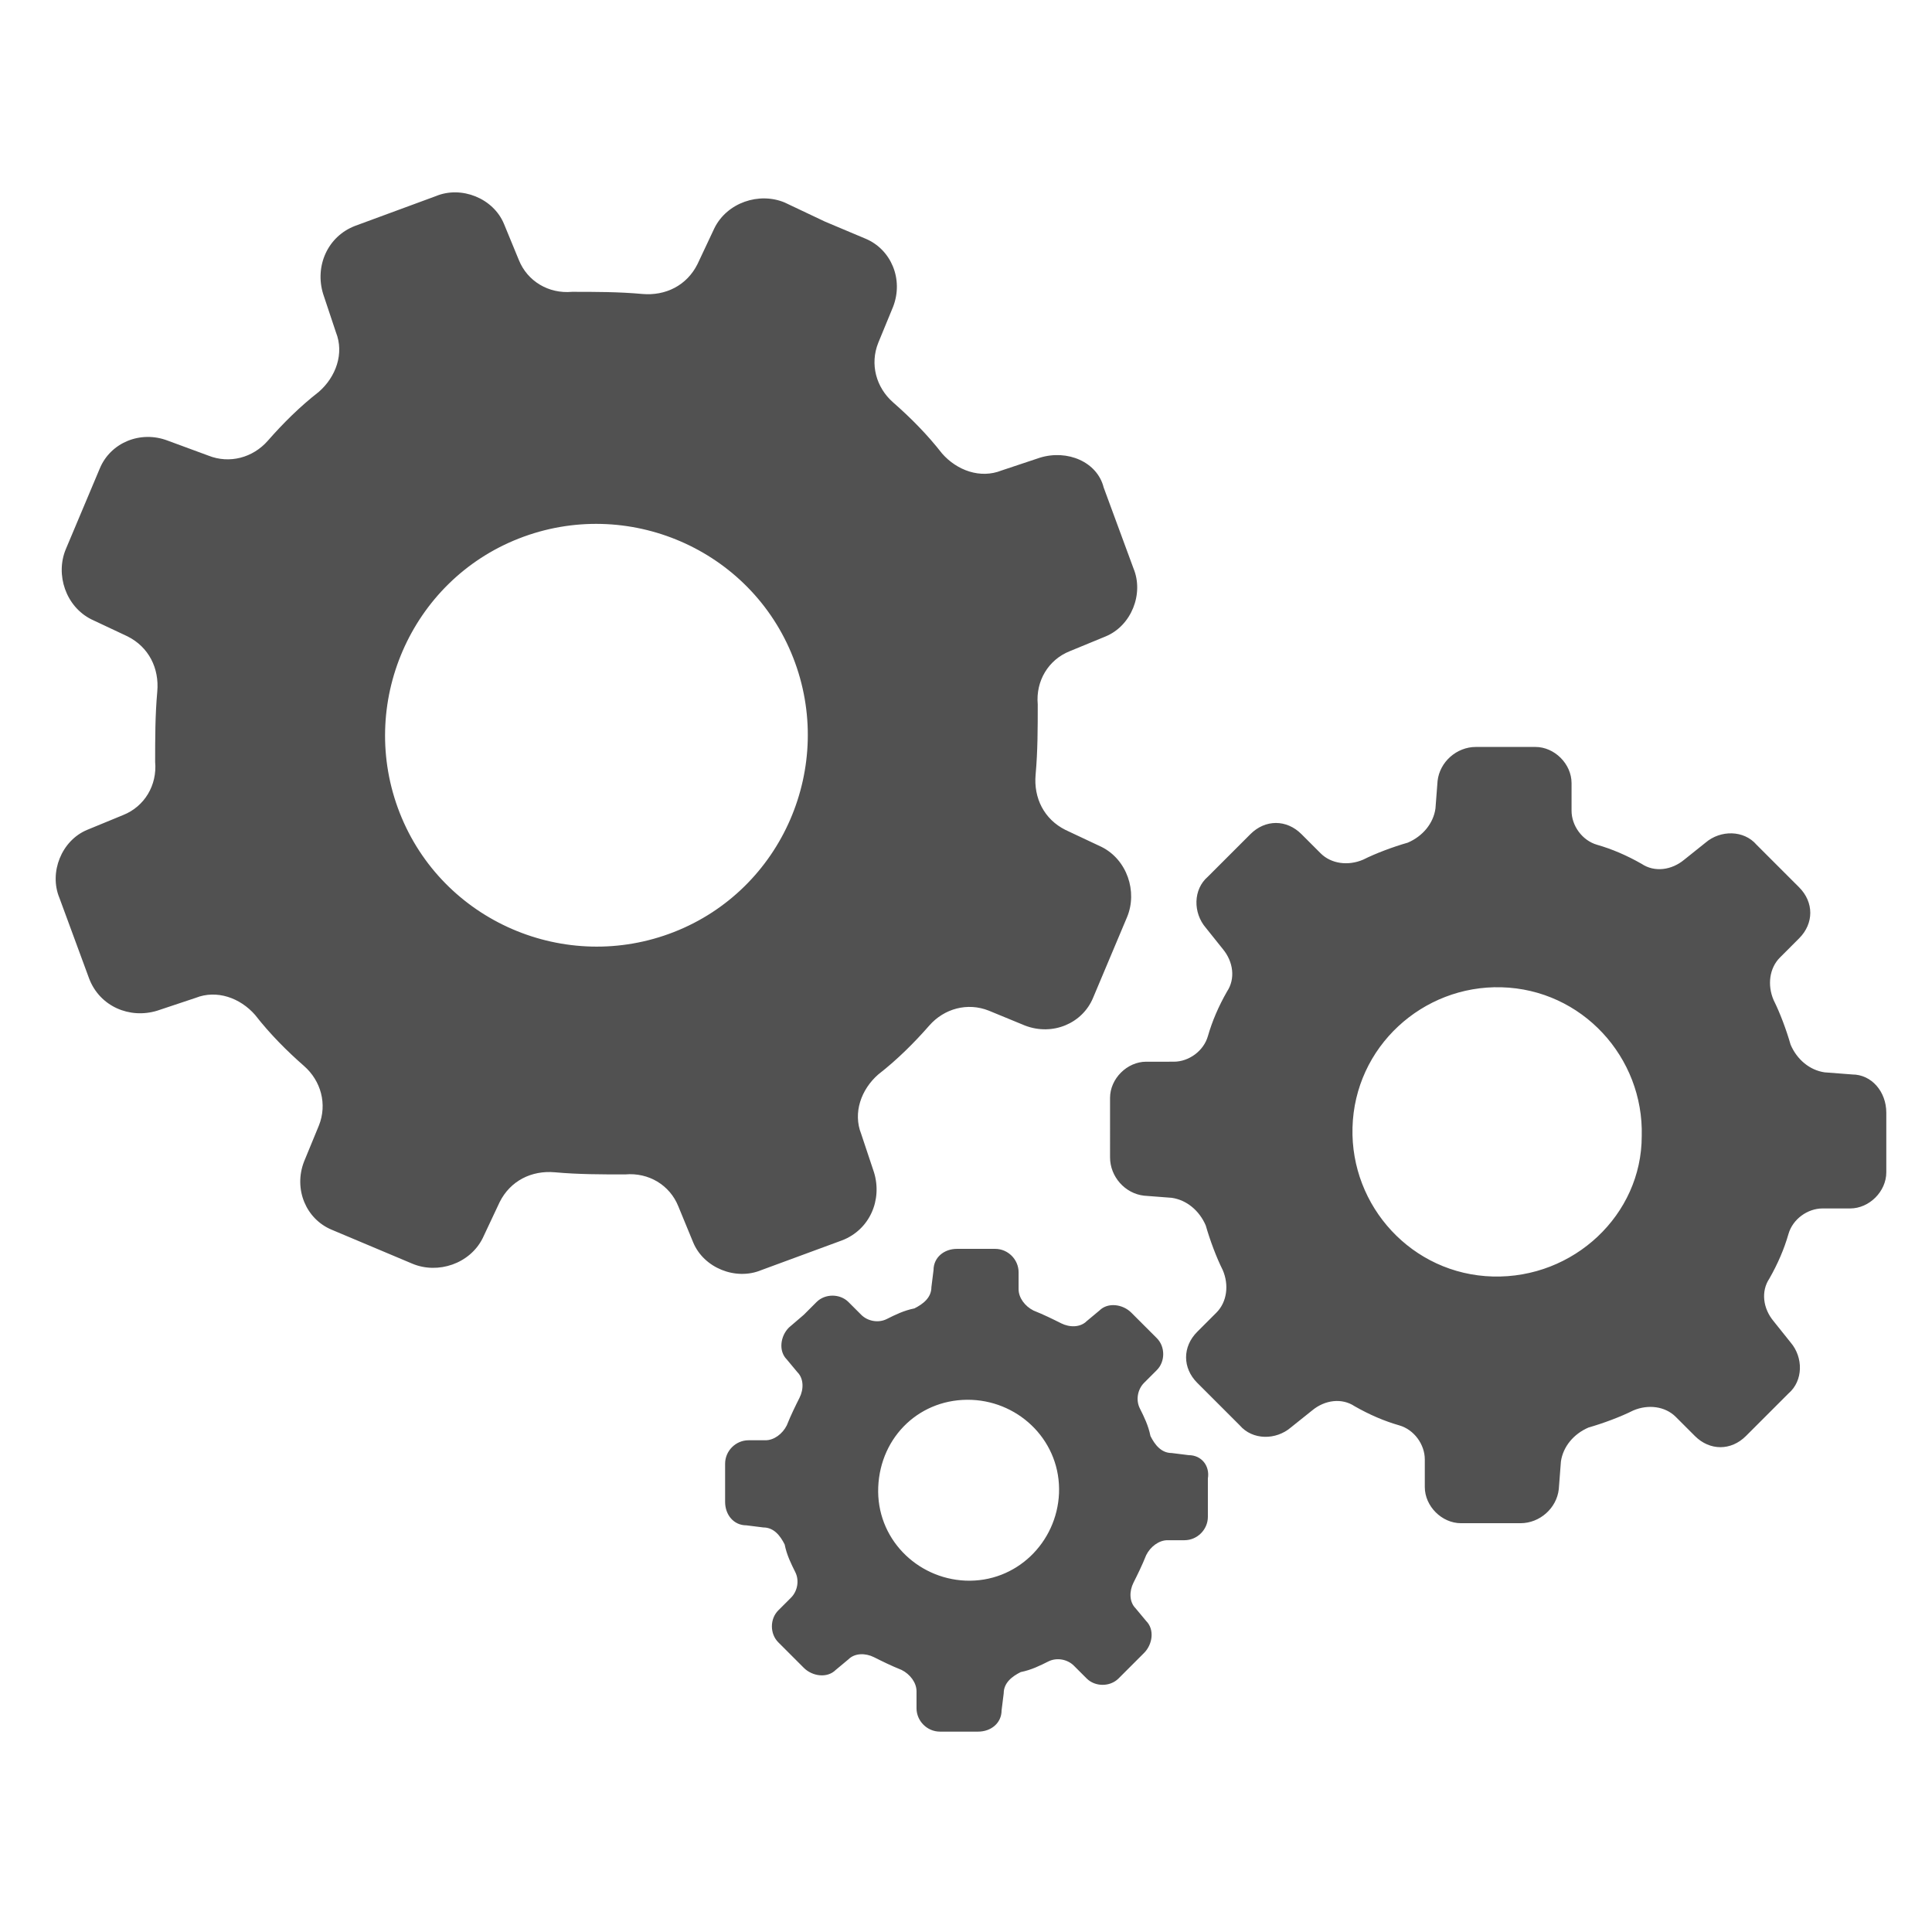 <?xml version="1.0" standalone="no"?><!DOCTYPE svg PUBLIC "-//W3C//DTD SVG 1.1//EN" "http://www.w3.org/Graphics/SVG/1.1/DTD/svg11.dtd"><svg t="1607583256426" class="icon" viewBox="0 0 1024 1024" version="1.1" xmlns="http://www.w3.org/2000/svg" p-id="41211" xmlns:xlink="http://www.w3.org/1999/xlink" width="128" height="128"><defs><style type="text/css"></style></defs><path d="M551.15 242.595l-20.29 6.763c-11.272 4.509-23.672 0-31.562-9.018-7.891-10.145-16.908-19.163-25.926-27.053-9.018-7.891-12.399-20.29-7.891-31.562l7.891-19.163c5.636-14.654-1.127-30.435-14.654-36.071l-21.417-9.018-21.417-10.145c-13.527-5.636-30.435 0-37.198 13.527l-9.018 19.163c-5.636 11.272-16.908 16.908-29.308 15.781-12.399-1.127-24.799-1.127-37.198-1.127-12.399 1.127-23.672-5.636-28.18-16.908l-7.891-19.163c-5.636-13.527-22.544-20.29-36.071-14.654l-21.417 7.891-21.417 7.891c-14.654 5.636-21.417 21.417-16.908 36.071l6.763 20.29c4.509 11.272 0 23.672-9.018 31.562-10.145 7.891-19.163 16.908-27.053 25.926-7.891 9.018-20.29 12.399-31.562 7.891l-21.417-7.891c-14.654-5.636-30.435 1.127-36.071 14.654L43.902 269.648l-9.018 21.417c-5.636 13.527 0 30.435 13.527 37.198l19.163 9.018c11.272 5.636 16.908 16.908 15.781 29.308-1.127 12.399-1.127 24.799-1.127 37.198 1.127 12.399-5.636 23.672-16.908 28.18l-19.163 7.891c-13.527 5.636-20.29 22.544-14.654 36.071l7.891 21.417 7.891 21.417c5.636 14.654 21.417 21.417 36.071 16.908l20.29-6.763c11.272-4.509 23.672 0 31.562 9.018 7.891 10.145 16.908 19.163 25.926 27.053 9.018 7.891 12.399 20.29 7.891 31.562l-7.891 19.163c-5.636 14.654 1.127 30.435 14.654 36.071l21.417 9.018 21.417 9.018c13.527 5.636 30.435 0 37.198-13.527l9.018-19.163c5.636-11.272 16.908-16.908 29.308-15.781 12.399 1.127 24.799 1.127 37.198 1.127 12.399-1.127 23.672 5.636 28.18 16.908l7.891 19.163c5.636 13.527 22.544 20.29 36.071 14.654l21.417-7.891 21.417-7.891c14.654-5.636 21.417-21.417 16.908-36.071l-6.763-20.29c-4.509-11.272 0-23.672 9.018-31.562 10.145-7.891 19.163-16.908 27.053-25.926 7.891-9.018 20.29-12.399 31.562-7.891l19.163 7.891c14.654 5.636 30.435-1.127 36.071-14.654l9.018-21.417 9.018-21.417c5.636-13.527 0-30.435-13.527-37.198l-19.163-9.018c-11.272-5.636-16.908-16.908-15.781-29.308 1.127-12.399 1.127-24.799 1.127-37.198-1.127-12.399 5.636-23.672 16.908-28.18l19.163-7.891c13.527-5.636 20.29-22.544 14.654-36.071l-7.891-21.417-7.891-21.417c-3.382-13.527-19.163-20.29-33.817-15.781zM357.269 493.965c-57.488 22.544-122.867-5.636-145.411-63.124s5.636-122.867 63.124-145.411 122.867 5.636 145.411 63.124-5.636 122.867-63.124 145.411zM981.747 569.488l-14.654-1.127c-7.891-1.127-14.654-6.763-18.035-14.654-2.254-7.891-5.636-16.908-9.018-23.672-3.382-7.891-2.254-16.908 3.382-22.544l10.145-10.145c7.891-7.891 7.891-19.163 0-27.053l-11.272-11.272-11.272-11.272c-6.763-7.891-19.163-7.891-27.053-1.127l-11.272 9.018c-6.763 5.636-15.781 6.763-22.544 2.254-7.891-4.509-15.781-7.891-23.672-10.145-7.891-2.254-13.527-10.145-13.527-18.035v-14.654c0-10.145-9.018-19.163-19.163-19.163h-31.562c-10.145 0-19.163 7.891-20.29 18.035l-1.127 14.654c-1.127 7.891-6.763 14.654-14.654 18.035-7.891 2.254-16.908 5.636-23.672 9.018-7.891 3.382-16.908 2.254-22.544-3.382l-10.145-10.145c-7.891-7.891-19.163-7.891-27.053 0l-11.272 11.272-11.272 11.272c-7.891 6.763-7.891 19.163-1.127 27.053l9.018 11.272c5.636 6.763 6.763 15.781 2.254 22.544-4.509 7.891-7.891 15.781-10.145 23.672-2.254 7.891-10.145 13.527-18.035 13.527H607.511c-10.145 0-19.163 9.018-19.163 19.163V613.45c0 10.145 7.891 19.163 18.035 20.29l14.654 1.127c7.891 1.127 14.654 6.763 18.035 14.654 2.254 7.891 5.636 16.908 9.018 23.672 3.382 7.891 2.254 16.908-3.382 22.544l-10.145 10.145c-7.891 7.891-7.891 19.163 0 27.053l11.272 11.272 11.272 11.272c6.763 7.891 19.163 7.891 27.053 1.127l11.272-9.018c6.763-5.636 15.781-6.763 22.544-2.254 7.891 4.509 15.781 7.891 23.672 10.145 7.891 2.254 13.527 10.145 13.527 18.035v14.654c0 10.145 9.018 19.163 19.163 19.163h31.562c10.145 0 19.163-7.891 20.29-18.035l1.127-14.654c1.127-7.891 6.763-14.654 14.654-18.035 7.891-2.254 16.908-5.636 23.672-9.018 7.891-3.382 16.908-2.254 22.544 3.382l10.145 10.145c7.891 7.891 19.163 7.891 27.053 0l11.272-11.272 11.272-11.272c7.891-6.763 7.891-19.163 1.127-27.053l-9.018-11.272c-5.636-6.763-6.763-15.781-2.254-22.544 4.509-7.891 7.891-15.781 10.145-23.672 2.254-7.891 10.145-13.527 18.035-13.527h14.654c10.145 0 19.163-9.018 19.163-19.163v-31.562c0-11.272-7.891-20.29-18.035-20.29z m-190.5 107.086c-42.834-1.127-75.524-37.198-74.396-78.905 1.127-42.834 37.198-75.524 78.905-74.396 42.834 1.127 75.524 37.198 74.396 78.905 0 41.707-36.071 75.524-78.905 74.396zM630.055 771.26l-9.018-1.127c-5.636 0-9.018-4.509-11.272-9.018-1.127-5.636-3.382-10.145-5.636-14.654s-1.127-10.145 2.254-13.527l6.763-6.763c4.509-4.509 4.509-12.399 0-16.908l-6.763-6.763-6.763-6.763c-4.509-4.509-12.399-5.636-16.908-1.127l-6.763 5.636c-3.382 3.382-9.018 3.382-13.527 1.127-4.509-2.254-9.018-4.509-14.654-6.763-4.509-2.254-7.891-6.763-7.891-11.272v-9.018c0-6.763-5.636-12.399-12.399-12.399h-20.29c-6.763 0-12.399 4.509-12.399 11.272l-1.127 9.018c0 5.636-4.509 9.018-9.018 11.272-5.636 1.127-10.145 3.382-14.654 5.636s-10.145 1.127-13.527-2.254l-6.763-6.763c-4.509-4.509-12.399-4.509-16.908 0l-6.763 6.763-7.891 6.763c-4.509 4.509-5.636 12.399-1.127 16.908l5.636 6.763c3.382 3.382 3.382 9.018 1.127 13.527-2.254 4.509-4.509 9.018-6.763 14.654-2.254 4.509-6.763 7.891-11.272 7.891h-9.018c-6.763 0-12.399 5.636-12.399 12.399v20.29c0 6.763 4.509 12.399 11.272 12.399l9.018 1.127c5.636 0 9.018 4.509 11.272 9.018 1.127 5.636 3.382 10.145 5.636 14.654s1.127 10.145-2.254 13.527l-6.763 6.763c-4.509 4.509-4.509 12.399 0 16.908l6.763 6.763 6.763 6.763c4.509 4.509 12.399 5.636 16.908 1.127l6.763-5.636c3.382-3.382 9.018-3.382 13.527-1.127 4.509 2.254 9.018 4.509 14.654 6.763 4.509 2.254 7.891 6.763 7.891 11.272v9.018c0 6.763 5.636 12.399 12.399 12.399h20.29c6.763 0 12.399-4.509 12.399-11.272l1.127-9.018c0-5.636 4.509-9.018 9.018-11.272 5.636-1.127 10.145-3.382 14.654-5.636s10.145-1.127 13.527 2.254l6.763 6.763c4.509 4.509 12.399 4.509 16.908 0l6.763-6.763 6.763-6.763c4.509-4.509 5.636-12.399 1.127-16.908l-5.636-6.763c-3.382-3.382-3.382-9.018-1.127-13.527 2.254-4.509 4.509-9.018 6.763-14.654 2.254-4.509 6.763-7.891 11.272-7.891h9.018c6.763 0 12.399-5.636 12.399-12.399v-20.29c1.127-6.763-3.382-12.399-10.145-12.399z m-118.358 66.506c-25.926-1.127-47.343-22.544-46.216-49.598s22.544-47.343 49.598-46.216c25.926 1.127 47.343 22.544 46.216 49.598-1.127 25.926-22.544 47.343-49.598 46.216z" fill="#515151" p-id="41212"></path></svg>